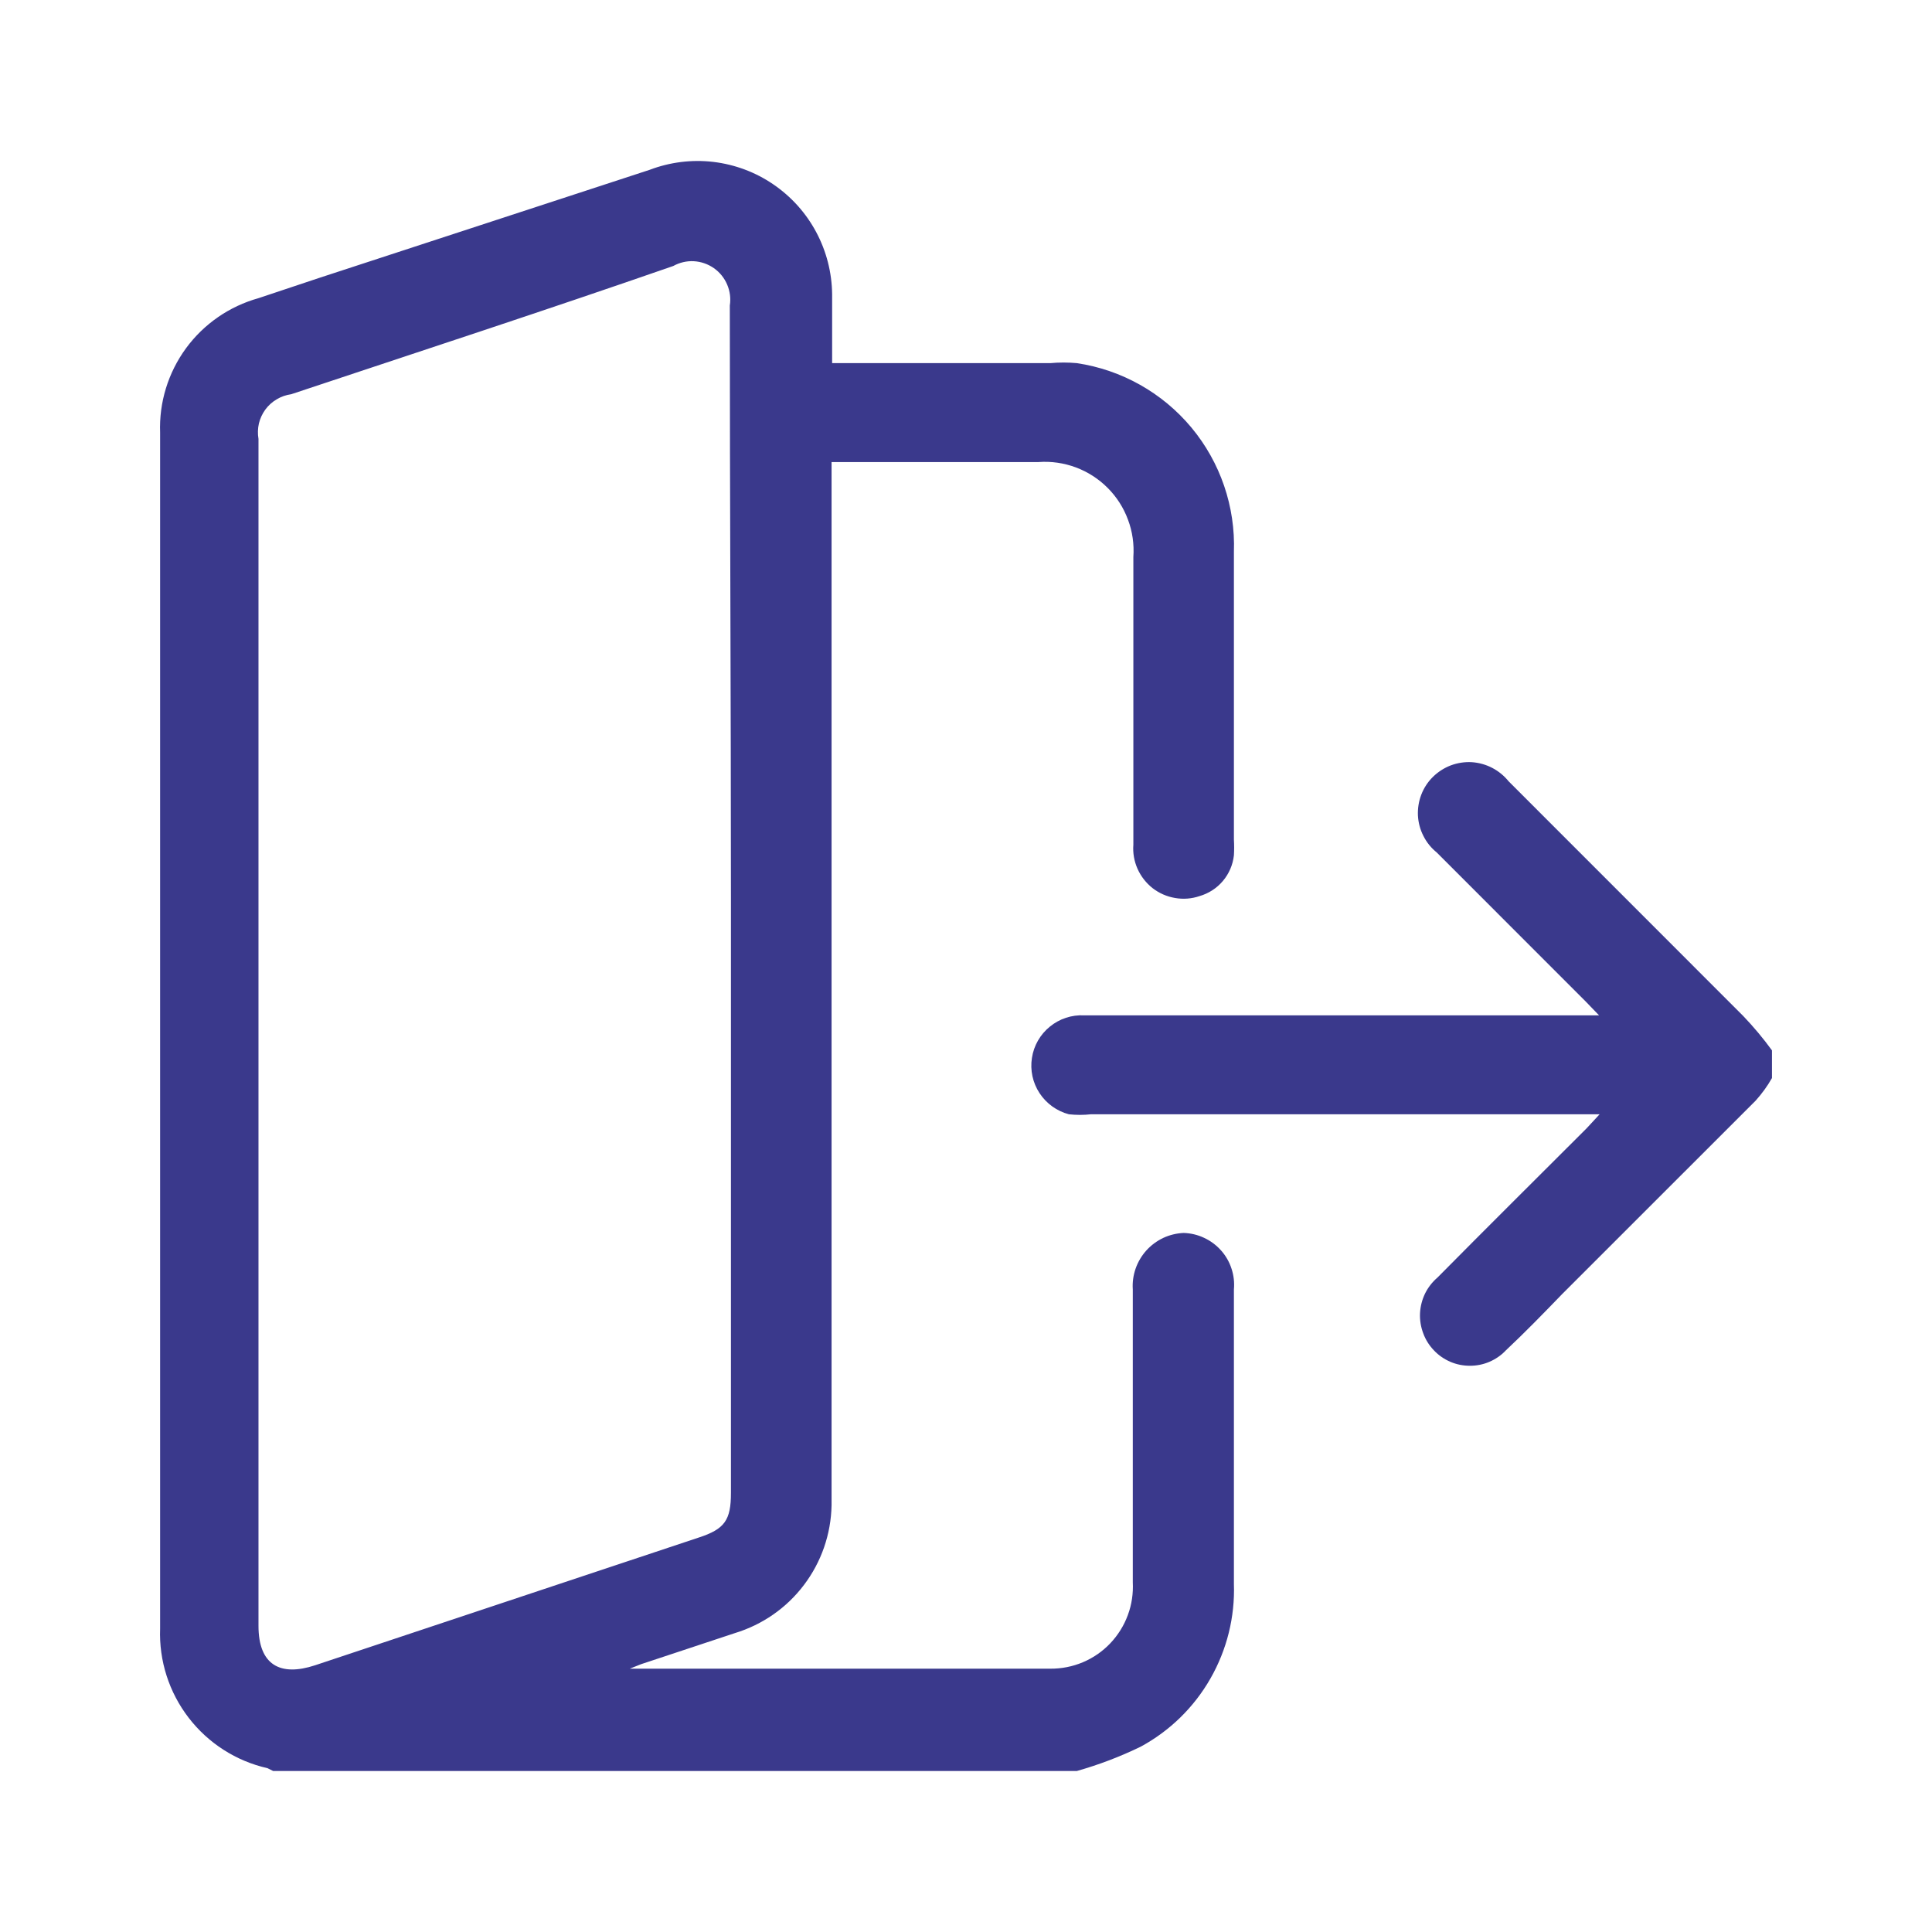 <svg width="24" height="24" viewBox="0 0 24 24" fill="none" xmlns="http://www.w3.org/2000/svg">
<path d="M13.377 22C13.649 21.923 13.915 21.822 14.17 21.698C14.532 21.502 14.832 21.209 15.036 20.852C15.241 20.494 15.342 20.087 15.328 19.676C15.328 18.49 15.328 17.24 15.328 16.018C15.336 15.931 15.326 15.842 15.298 15.759C15.271 15.675 15.226 15.598 15.168 15.533C15.109 15.467 15.038 15.414 14.958 15.377C14.878 15.339 14.792 15.319 14.704 15.316C14.616 15.32 14.529 15.341 14.45 15.378C14.37 15.416 14.299 15.469 14.24 15.534C14.181 15.6 14.136 15.676 14.107 15.759C14.078 15.842 14.066 15.931 14.072 16.018C14.072 17.233 14.072 18.441 14.072 19.655C14.079 19.794 14.059 19.933 14.01 20.064C13.962 20.194 13.888 20.313 13.792 20.414C13.696 20.515 13.58 20.595 13.452 20.649C13.324 20.703 13.186 20.73 13.047 20.729C11.306 20.729 9.571 20.729 7.823 20.729L7.964 20.673L9.129 20.287C9.471 20.183 9.772 19.974 9.987 19.689C10.203 19.404 10.323 19.058 10.33 18.7C10.33 18.616 10.33 18.532 10.33 18.448V5.74H10.554C11.341 5.74 12.12 5.74 12.899 5.74C13.057 5.728 13.216 5.751 13.364 5.806C13.512 5.861 13.647 5.948 13.759 6.06C13.871 6.172 13.957 6.306 14.012 6.455C14.068 6.603 14.09 6.762 14.079 6.919C14.079 8.106 14.079 9.299 14.079 10.493C14.071 10.596 14.089 10.699 14.131 10.793C14.173 10.887 14.237 10.969 14.318 11.033C14.4 11.096 14.495 11.138 14.597 11.155C14.698 11.173 14.803 11.165 14.9 11.132C15.014 11.099 15.115 11.034 15.191 10.944C15.267 10.854 15.315 10.743 15.328 10.626C15.332 10.561 15.332 10.495 15.328 10.43C15.328 9.236 15.328 8.05 15.328 6.856C15.348 6.294 15.16 5.744 14.8 5.311C14.44 4.879 13.933 4.594 13.377 4.511C13.267 4.501 13.156 4.501 13.047 4.511H10.337C10.337 4.216 10.337 3.936 10.337 3.655C10.334 3.385 10.266 3.12 10.139 2.883C10.012 2.645 9.829 2.442 9.606 2.29C9.384 2.138 9.128 2.043 8.86 2.011C8.592 1.98 8.321 2.014 8.069 2.11L3.969 3.451L3.211 3.704C2.849 3.805 2.532 4.024 2.31 4.327C2.088 4.631 1.975 5 1.989 5.375C1.989 10.289 1.989 15.274 1.989 20.231C1.974 20.63 2.1 21.022 2.343 21.338C2.587 21.655 2.933 21.877 3.323 21.965L3.393 22H13.377ZM9.08 11.153V18.546C9.08 18.883 9.003 18.995 8.68 19.1L3.913 20.687C3.484 20.828 3.211 20.687 3.211 20.196V5.452C3.2 5.389 3.202 5.324 3.216 5.261C3.231 5.199 3.258 5.14 3.296 5.088C3.334 5.036 3.382 4.993 3.438 4.96C3.493 4.927 3.554 4.906 3.618 4.897C5.197 4.371 6.791 3.851 8.364 3.304C8.442 3.261 8.531 3.24 8.62 3.245C8.709 3.25 8.795 3.28 8.868 3.331C8.941 3.382 8.998 3.453 9.033 3.535C9.068 3.617 9.08 3.707 9.066 3.795C9.066 6.238 9.08 8.661 9.08 11.153Z" fill="#3A398C"/>
<path d="M22.012 13.048C21.903 12.898 21.783 12.755 21.654 12.62L18.741 9.706C18.685 9.637 18.616 9.58 18.537 9.539C18.458 9.498 18.372 9.474 18.283 9.468C18.194 9.463 18.105 9.477 18.022 9.508C17.939 9.54 17.864 9.588 17.8 9.651C17.737 9.713 17.688 9.788 17.656 9.871C17.624 9.954 17.61 10.043 17.614 10.132C17.619 10.22 17.642 10.307 17.683 10.386C17.723 10.466 17.78 10.535 17.849 10.591L19.702 12.445L19.864 12.613H13.468C13.313 12.605 13.162 12.655 13.042 12.753C12.922 12.85 12.842 12.989 12.819 13.142C12.795 13.295 12.829 13.451 12.914 13.58C12.999 13.709 13.129 13.803 13.278 13.842C13.369 13.852 13.461 13.852 13.552 13.842H19.871L19.709 14.017C19.091 14.635 18.474 15.246 17.856 15.871C17.792 15.926 17.739 15.994 17.702 16.07C17.665 16.147 17.644 16.23 17.64 16.314C17.636 16.399 17.65 16.484 17.68 16.563C17.709 16.643 17.755 16.715 17.814 16.776C17.871 16.837 17.941 16.884 18.017 16.917C18.094 16.95 18.176 16.966 18.26 16.966C18.343 16.966 18.425 16.95 18.502 16.917C18.578 16.884 18.648 16.837 18.705 16.776C18.944 16.552 19.176 16.313 19.407 16.074L21.809 13.673C21.886 13.587 21.955 13.493 22.012 13.392V13.048Z" fill="#3A398C"/>
</svg>
